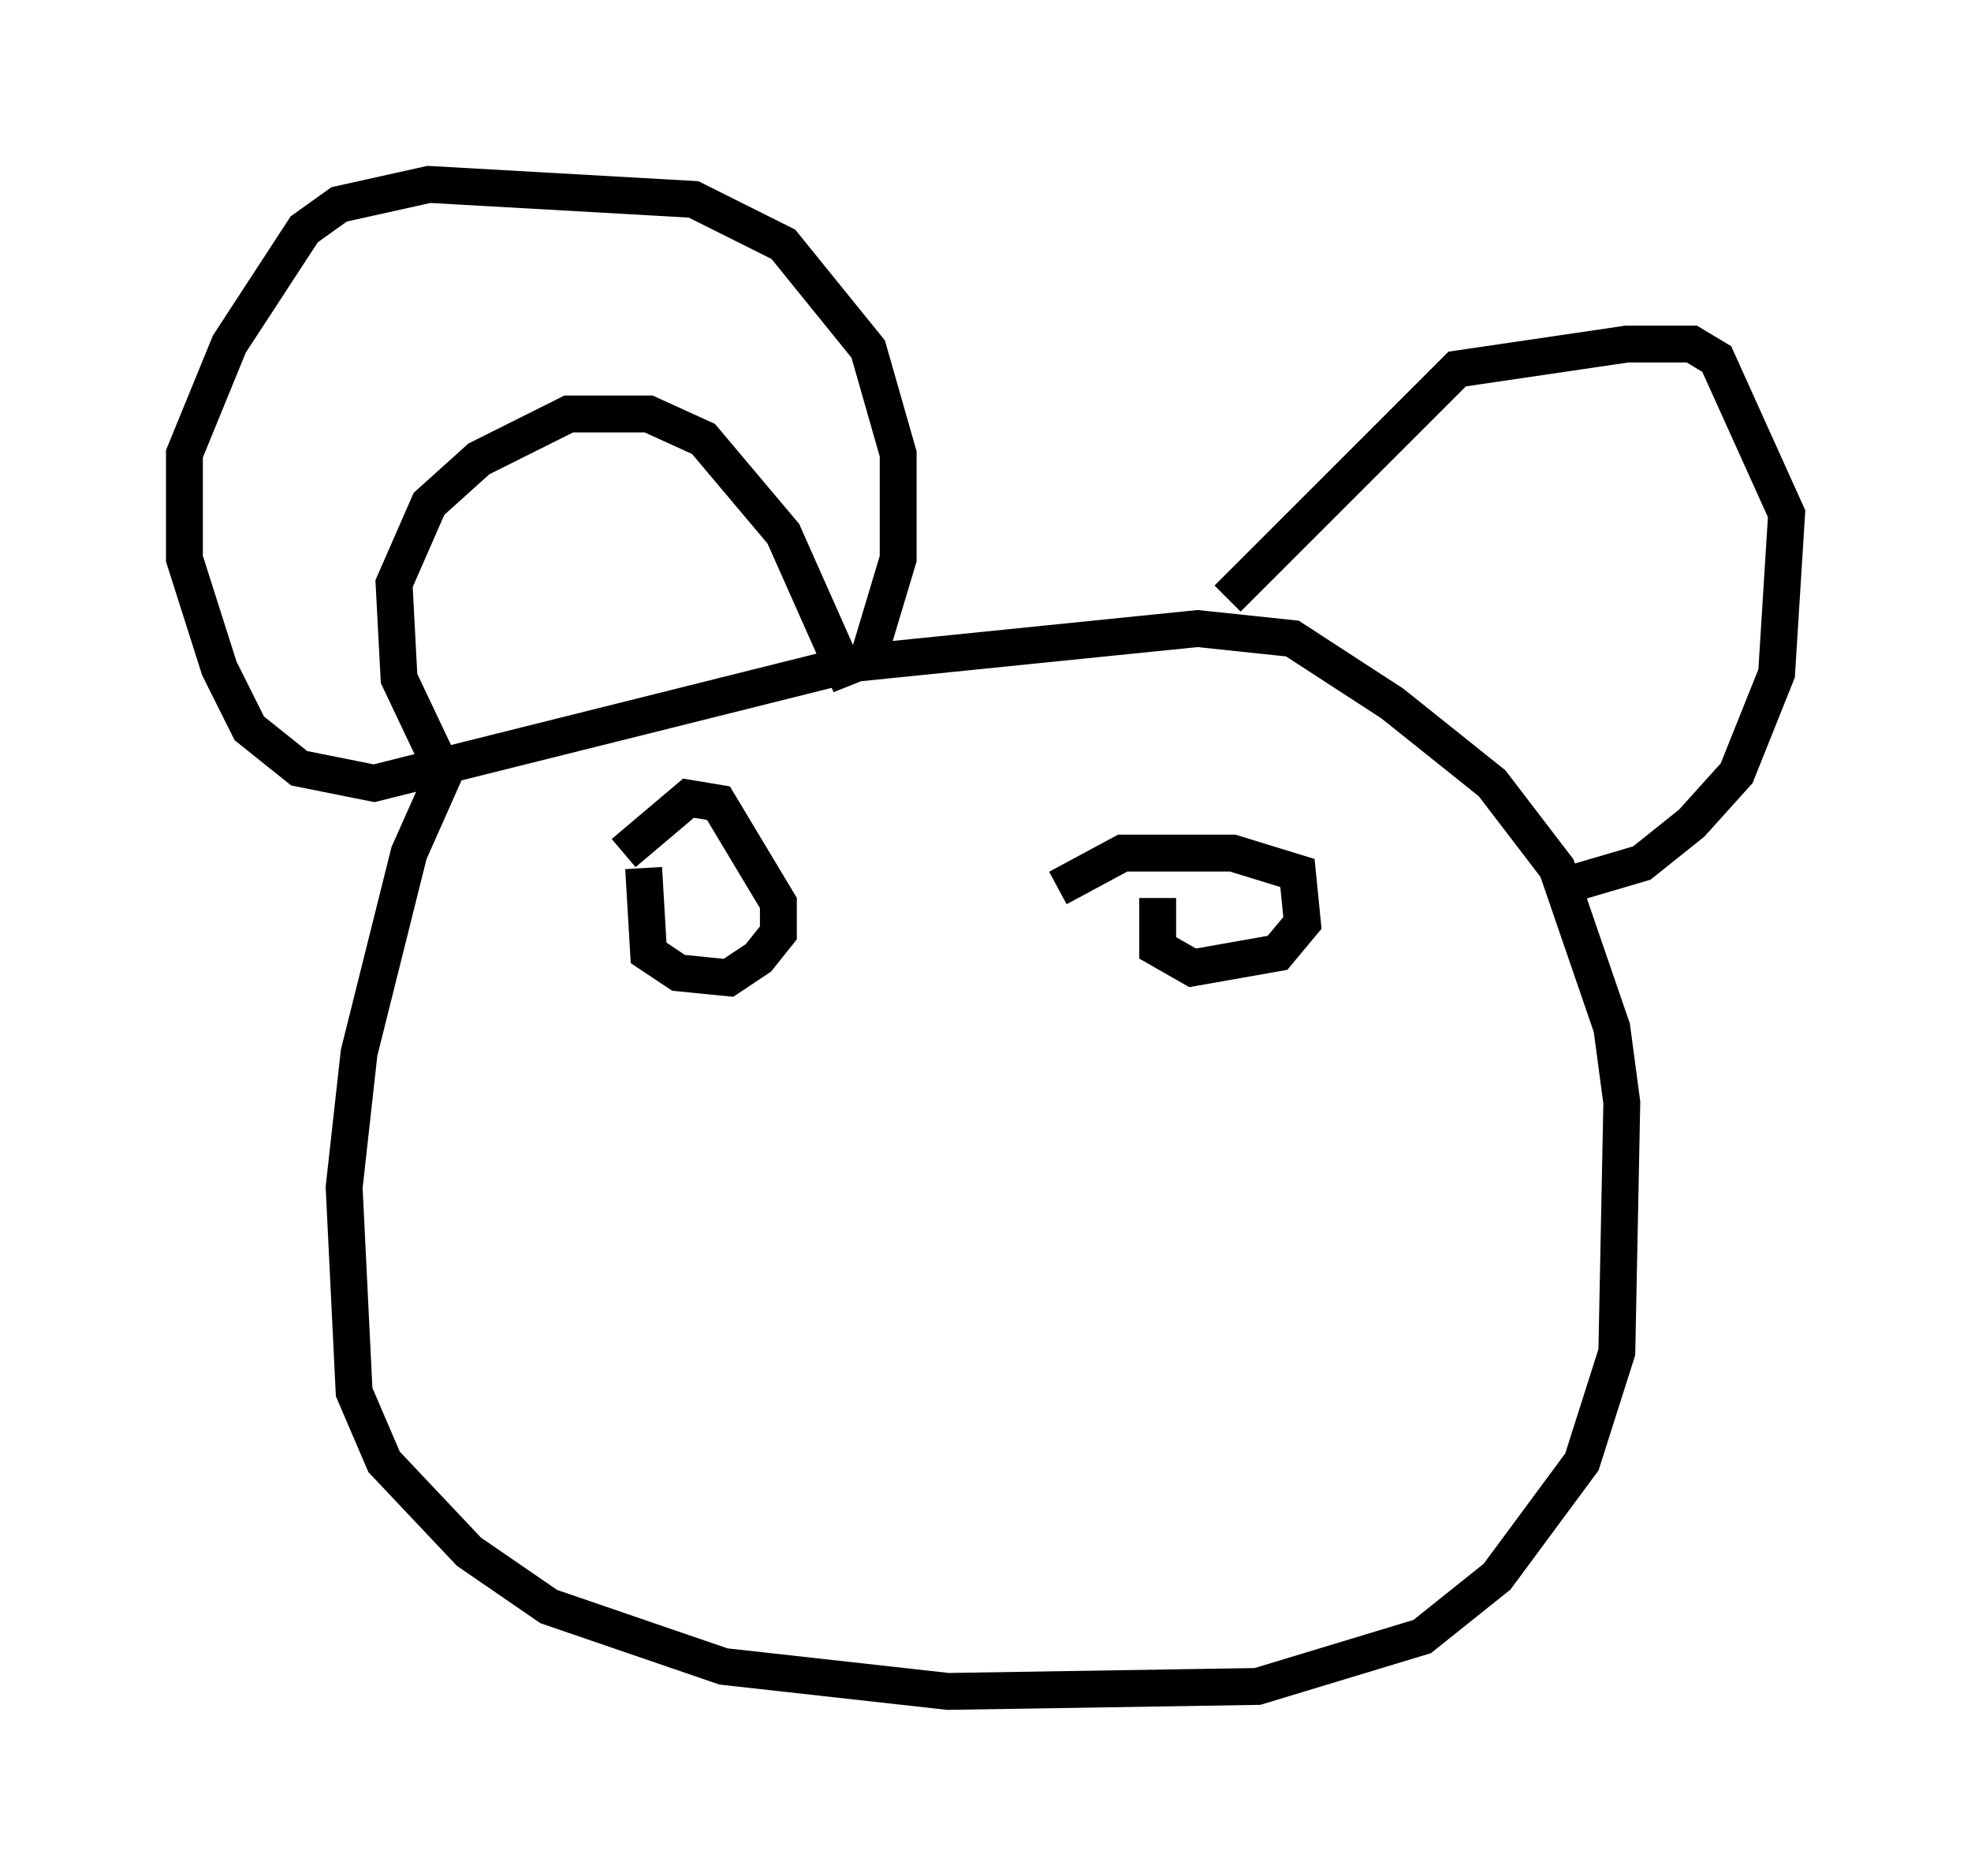<?xml version="1.0" encoding="utf-8" ?>
<svg baseProfile="full" height="50.866" version="1.1" width="53.437" xmlns="http://www.w3.org/2000/svg" xmlns:ev="http://www.w3.org/2001/xml-events" xmlns:xlink="http://www.w3.org/1999/xlink"><defs /><rect fill="white" height="50.866" width="53.437" x="0" y="0" /><path d="M13.796, 18.938 m-1.624, 1.759 l-1.083, 2.436 -1.353, 5.413 l-0.406, 3.654 0.271, 5.548 l0.812, 1.894 2.3, 2.436 l2.165, 1.488 4.736, 1.624 l6.089, 0.677 8.39, -0.135 l4.465, -1.353 2.03, -1.624 l2.3, -3.112 0.947, -2.977 l0.135, -6.766 -0.271, -2.03 l-1.488, -4.33 -1.759, -2.3 l-2.706, -2.165 -2.706, -1.759 l-2.571, -0.271 -9.337, 0.947 l-12.99, 3.248 -2.03, -0.406 l-1.353, -1.083 -0.812, -1.624 l-0.947, -2.977 0.0, -2.842 l1.218, -2.977 2.03, -3.112 l0.947, -0.677 2.436, -0.541 l7.172, 0.406 2.436, 1.218 l2.3, 2.842 0.812, 2.842 l0.0, 2.842 -0.812, 2.706 l-0.677, 0.271 -1.624, -3.654 l-2.165, -2.571 -1.488, -0.677 l-2.165, 0.0 -2.436, 1.218 l-1.353, 1.218 -0.947, 2.165 l0.135, 2.571 1.218, 2.571 m5.413, 2.571 l0.135, 2.3 0.812, 0.541 l1.353, 0.135 0.812, -0.541 l0.541, -0.677 0.0, -0.812 l-1.624, -2.706 -0.812, -0.135 l-1.759, 1.488 m14.479, 1.218 l0.0, 1.353 0.947, 0.541 l2.3, -0.406 0.677, -0.812 l-0.135, -1.353 -1.759, -0.541 l-2.977, 0.0 -1.759, 0.947 m4.601, -7.848 l6.225, -6.225 4.601, -0.677 l1.759, 0.0 0.677, 0.406 l1.894, 4.195 -0.271, 4.33 l-1.083, 2.706 -1.218, 1.353 l-1.353, 1.083 -2.3, 0.677 " fill="none" stroke="black" stroke-width="1" /></svg>